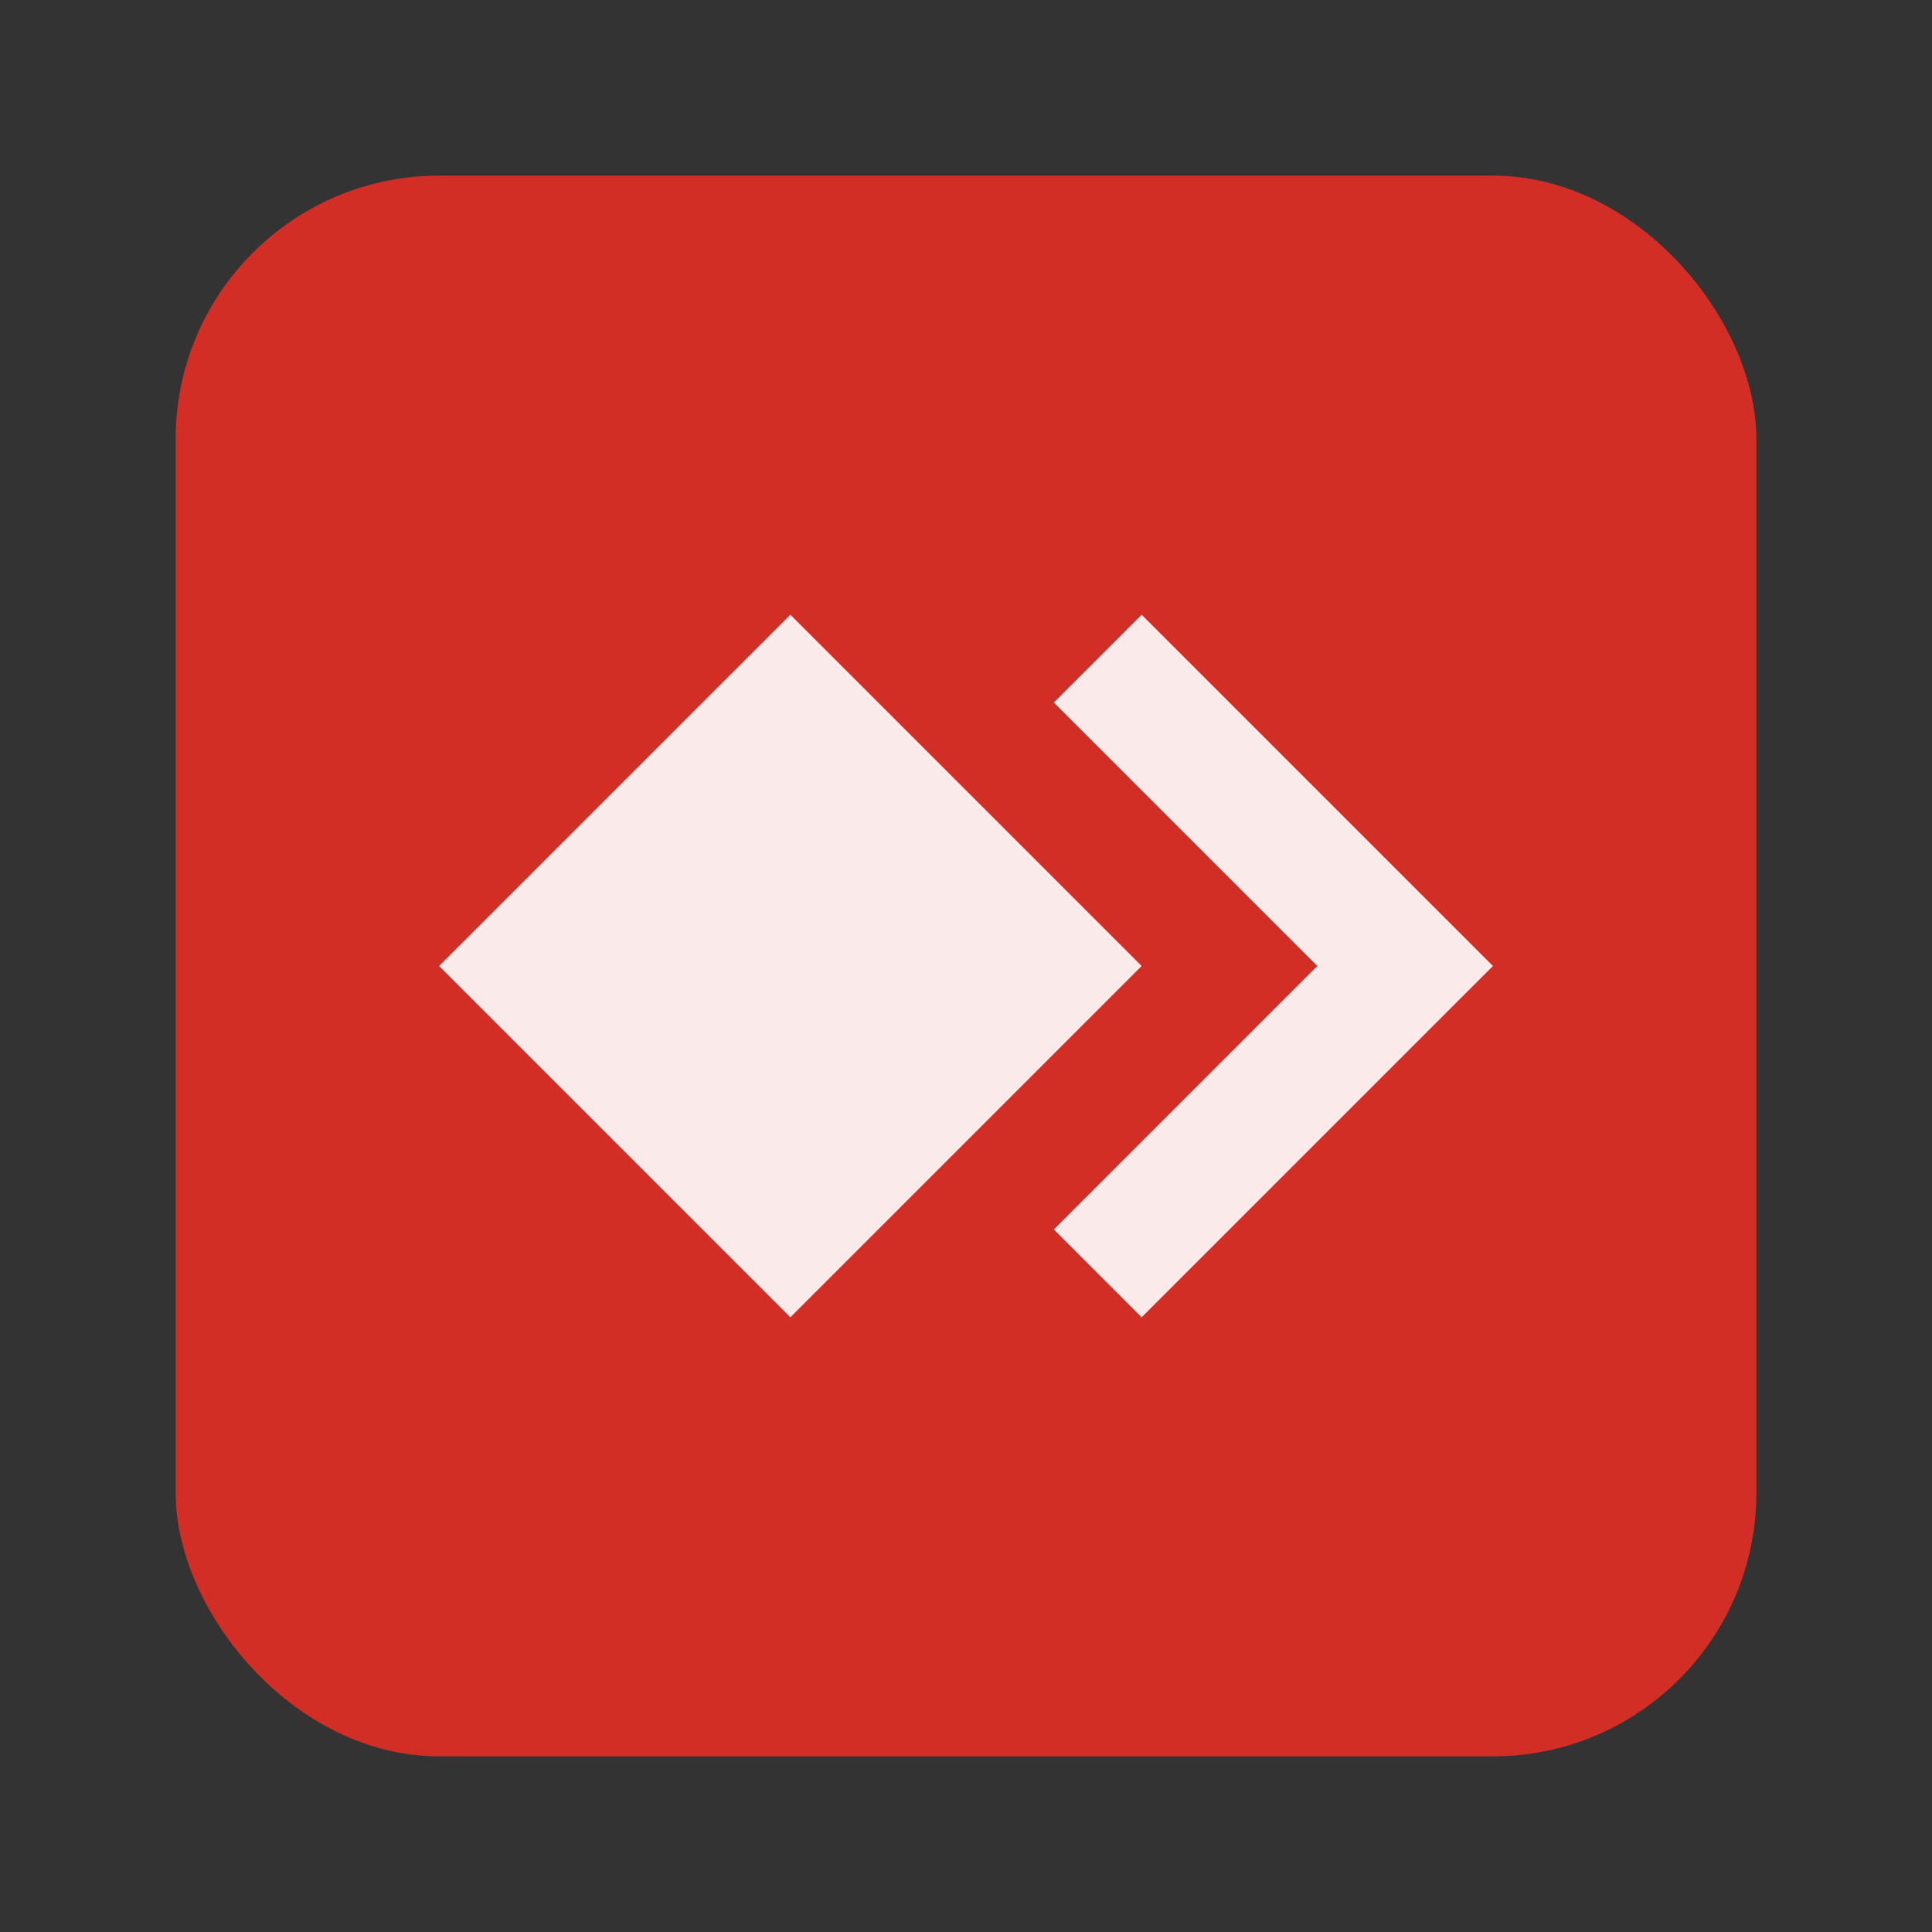 <svg width="22" height="22" version="1.1" viewBox="0 0 22 22" xmlns="http://www.w3.org/2000/svg">
 <rect x="0" y="0" width="22" height="22" fill="#333333" stroke="none"/>
 <rect x="2" y="2" width="18" height="18" ry="3" fill="#d22e26"/>
 <path d="m9 7-4 4 4 4 4-4zm4 0-1 1 3 3-3 3 1 1 4-4z" fill="#faeae9"/>
</svg>

